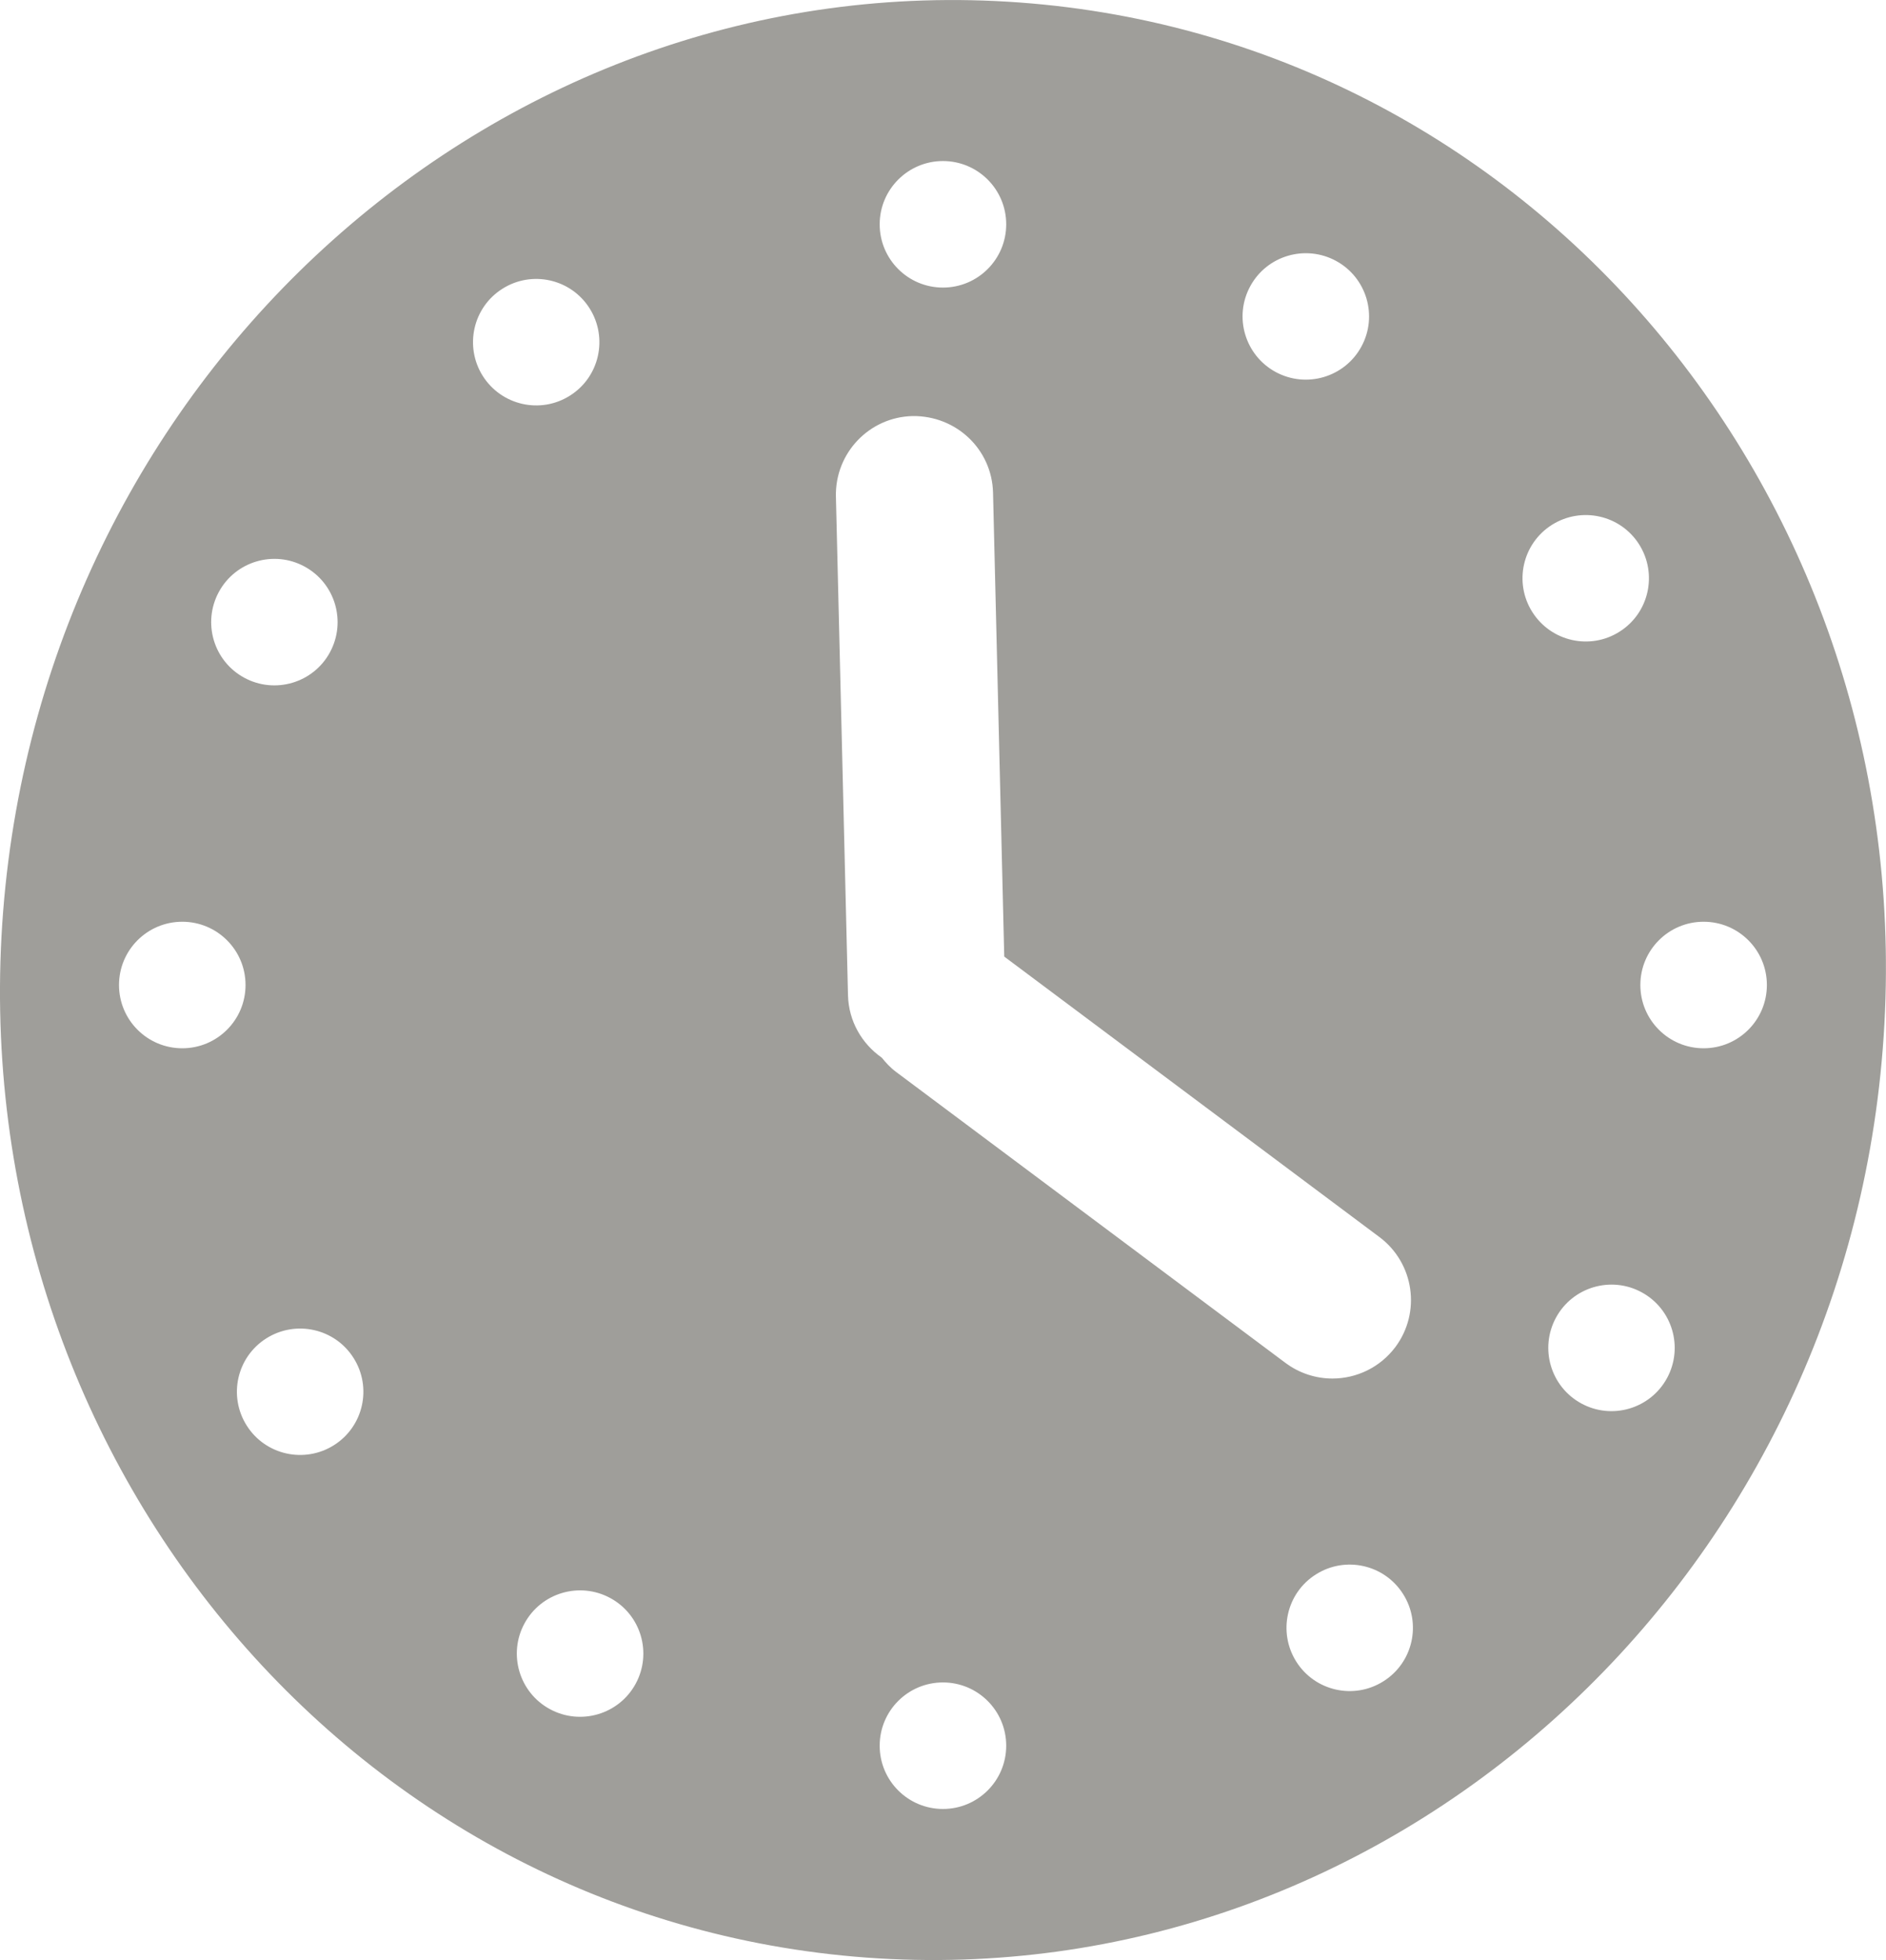 <?xml version="1.0" encoding="utf-8"?>
<!-- Generator: Adobe Illustrator 17.1.0, SVG Export Plug-In . SVG Version: 6.00 Build 0)  -->
<!DOCTYPE svg PUBLIC "-//W3C//DTD SVG 1.0//EN" "http://www.w3.org/TR/2001/REC-SVG-20010904/DTD/svg10.dtd">
<svg version="1.0" xmlns="http://www.w3.org/2000/svg" xmlns:xlink="http://www.w3.org/1999/xlink" x="0px" y="0px"
	 viewBox="0 0 17.321 18" enable-background="new 0 0 17.321 18" xml:space="preserve">
<g id="Layer_1">
	<path fill="#9F9E9A" d="M9.365,0.023C4.6-0.327,0.42,3.409,0.029,8.368c-0.389,4.956,3.161,9.26,7.93,9.61
		c4.763,0.347,8.944-3.388,9.332-8.345C17.682,4.673,14.132,0.373,9.365,0.023z M11.482,2.629c0.153-0.282,0.506-0.386,0.788-0.233
		c0.282,0.153,0.386,0.506,0.233,0.787c-0.153,0.282-0.506,0.386-0.788,0.233C11.434,3.263,11.329,2.911,11.482,2.629z M8.66,1.479
		c0.321,0,0.581,0.26,0.581,0.581c0,0.321-0.26,0.581-0.581,0.581c-0.321,0-0.581-0.26-0.581-0.581S8.34,1.479,8.66,1.479z
		 M2.01,5.436C2.163,5.154,2.516,5.05,2.797,5.203c0.282,0.153,0.386,0.506,0.233,0.788C2.878,6.272,2.525,6.377,2.243,6.224
		C1.961,6.071,1.857,5.718,2.01,5.436z M1.674,9.627c-0.321,0-0.581-0.26-0.581-0.581c0-0.321,0.26-0.581,0.581-0.581
		c0.321,0,0.581,0.26,0.581,0.581C2.255,9.367,1.995,9.627,1.674,9.627z M3.067,13.272c-0.271,0.171-0.63,0.091-0.801-0.18
		c-0.172-0.271-0.091-0.63,0.18-0.801c0.271-0.171,0.63-0.091,0.801,0.18C3.419,12.742,3.338,13.101,3.067,13.272z M4.434,3.453
		c-0.171-0.271-0.091-0.63,0.18-0.801c0.271-0.172,0.63-0.091,0.801,0.18c0.171,0.271,0.091,0.63-0.18,0.801
		C4.964,3.805,4.606,3.724,4.434,3.453z M5.838,15.463c-0.153,0.282-0.506,0.386-0.788,0.233c-0.282-0.153-0.386-0.506-0.233-0.787
		c0.153-0.282,0.506-0.386,0.788-0.233C5.887,14.829,5.991,15.181,5.838,15.463z M8.66,16.613c-0.321,0-0.581-0.26-0.581-0.581
		c0-0.321,0.26-0.581,0.581-0.581c0.321,0,0.581,0.26,0.581,0.581C9.241,16.353,8.981,16.613,8.66,16.613z M8.228,9.843
		c-0.051-0.038-0.092-0.083-0.13-0.13C7.916,9.586,7.794,9.379,7.788,9.14l-0.111-4.58C7.668,4.161,7.983,3.83,8.381,3.821
		C8.782,3.816,9.11,4.126,9.12,4.524l0.103,4.261l3.446,2.576c0.319,0.239,0.384,0.691,0.146,1.01
		c-0.142,0.189-0.359,0.289-0.578,0.289c-0.15,0-0.302-0.047-0.432-0.144L8.228,9.843z M12.706,15.44
		c-0.271,0.172-0.63,0.091-0.801-0.18c-0.171-0.271-0.091-0.63,0.18-0.801c0.271-0.172,0.63-0.091,0.801,0.18
		C13.058,14.91,12.977,15.269,12.706,15.44z M14.073,5.621c-0.172-0.271-0.091-0.63,0.18-0.801c0.271-0.171,0.63-0.091,0.801,0.18
		c0.171,0.271,0.091,0.63-0.18,0.801C14.603,5.973,14.245,5.892,14.073,5.621z M15.31,12.656c-0.153,0.282-0.506,0.386-0.787,0.233
		c-0.282-0.153-0.386-0.506-0.233-0.788c0.153-0.282,0.506-0.386,0.787-0.233C15.359,12.021,15.463,12.374,15.31,12.656z
		 M15.646,9.627c-0.321,0-0.581-0.26-0.581-0.581c0-0.321,0.26-0.581,0.581-0.581c0.321,0,0.581,0.26,0.581,0.581
		C16.227,9.367,15.967,9.627,15.646,9.627z"/>
</g>
<g id="dots">
	<g>
	</g>
	<g>
	</g>
	<g>
	</g>
	<g>
	</g>
	<g>
	</g>
	<g>
	</g>
</g>
</svg>
